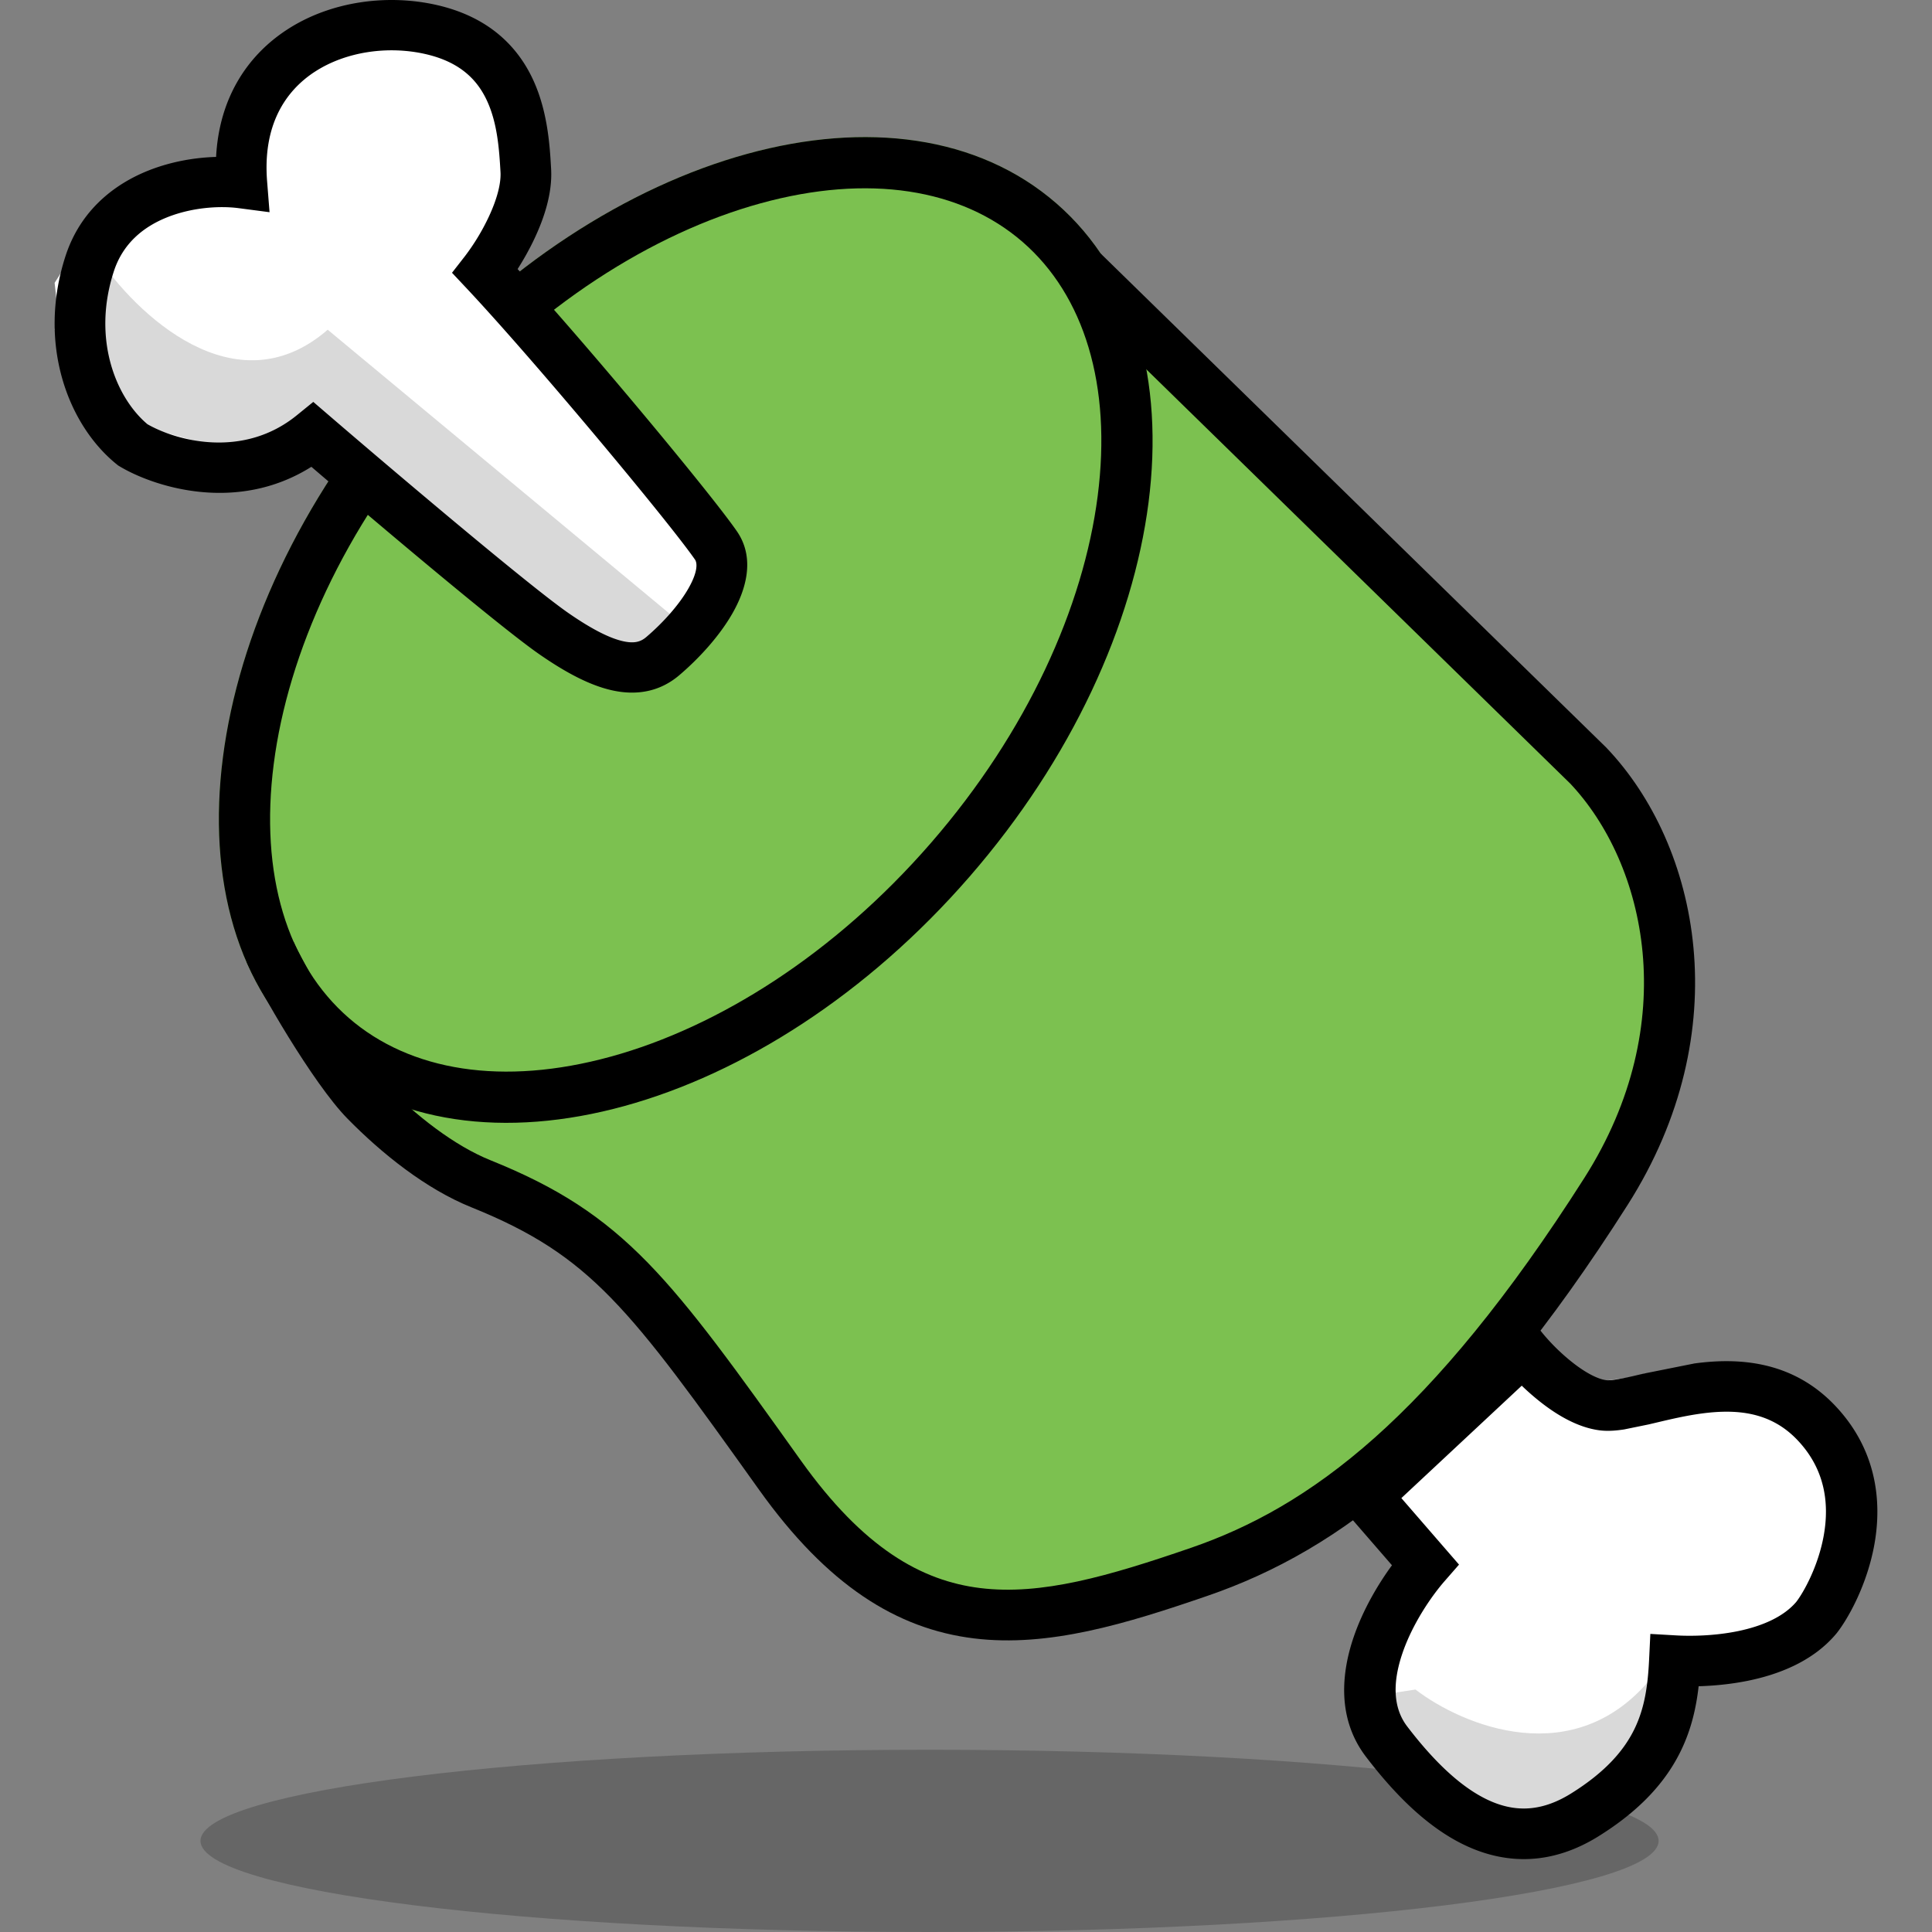 <svg xmlns="http://www.w3.org/2000/svg" width="128" height="128" fill="none" xmlns:v="https://vecta.io/nano"><rect width="100%" height="100%" fill="#808080" stroke="none"/><path d="M109.887 121.963c0 3.335-21.625 6.037-48.302 6.037s-48.302-2.703-48.302-6.037 21.626-6.037 48.302-6.037 48.302 2.703 48.302 6.037z" fill="#000" fill-opacity=".2"/><path d="M92.796 103.181l-1.887-5.29 8.75-8.532 3.431 2.389c1.659-.114 5.113-.41 5.662-.682.686-.342 8.578.17 9.264.682s3.26 3.583 3.432 3.925c.137.273.4 3.64.514 5.289l-2.058 4.778c-.343.341-4.289 2.901-4.632 3.242-.275.273-3.432.114-4.975 0v4.607l-6.691 7.167-7.034-1.024-5.147-4.266-.857-5.631z" fill="#fff"/><path d="M109.47 111.088c-5.124 6.377-12.596 3.223-15.691.848l-2.827.431c.587 1.639 3.82 4.828 3.948 4.828s3.469 2.375 5.124 3.563l4.964-1.188 4.483-2.375c2.135-4.693 5.124-12.484 0-6.106z" fill="#d9d9d9"/><path fill-rule="evenodd" d="M101.071 86.943l1.161 1.426a13.24 13.24 0 0 0 1.951 1.899c.886.697 1.679 1.1 2.229 1.172.077.011.276.013.664-.047a18.84 18.84 0 0 0 1.359-.28l.443-.104 3.385-.677c2.883-.389 6.471-.209 9.323 2.801 2.767 2.921 3.094 6.354 2.607 9.133-.478 2.722-1.754 4.985-2.509 5.938l-.015.018-.015.018c-1.553 1.854-3.864 2.707-5.828 3.11-1.179.241-2.327.34-3.287.368-.156 1.373-.47 2.819-1.169 4.261-.992 2.049-2.684 3.949-5.466 5.68-3.071 1.911-6.081 1.885-8.785.621-2.57-1.201-4.776-3.473-6.62-5.89-1.921-2.517-1.635-5.531-.815-7.931.619-1.811 1.607-3.486 2.537-4.756l-4.067-4.691zm-8.227 12.31l3.82 4.406-.949 1.087c-.919 1.053-2.143 2.863-2.798 4.779-.663 1.94-.633 3.617.311 4.853 1.736 2.275 3.538 4.024 5.358 4.875 1.687.788 3.452.845 5.495-.426 2.333-1.452 3.54-2.903 4.211-4.288.684-1.413.884-2.904.966-4.596l.082-1.692 1.721.099c.872.05 2.459.049 4.071-.281 1.634-.336 3.04-.956 3.876-1.941.447-.575 1.455-2.318 1.826-4.432.364-2.079.095-4.343-1.742-6.281-1.752-1.849-3.961-2.088-6.364-1.765-1.047.142-2.048.378-3.027.61l-.475.112-1.62.331c-.501.077-1.081.132-1.642.058-1.497-.196-2.892-1.077-3.909-1.877a16.32 16.32 0 0 1-1.235-1.079z" fill="#000"/><g fill="#7cc150"><path d="M30.813 76.402l-6.22-3.947 17.548-1.114 13.017-6.412c4.058-4.106 12.409-12.418 13.355-12.823s4.001-8.267 5.41-12.147l2.029-18.222 30.543 29.227 4.945 13.966-7.365 18.775c-.271 1.485-14.034 14.013-21.361 19.692l-17.92 2.868-8.815-4.247-7.237-11.24z"/><path d="M64.241 58.075C50.682 73.686 31.267 79.027 20.879 70.004s-7.818-28.993 5.742-44.605S59.594 4.447 69.982 13.47s7.818 28.993-5.742 44.605z"/></g><g fill="#000" fill-rule="evenodd"><path d="M40.47 70.004c7.117-1.959 14.805-6.785 21.207-14.156s10.105-15.659 11.047-22.98c.946-7.35-.9-13.301-4.969-16.835s-10.22-4.529-17.364-2.563c-7.117 1.958-14.805 6.784-21.207 14.156s-10.105 15.659-11.047 22.98c-.946 7.349.901 13.301 4.969 16.834s10.22 4.529 17.364 2.563zm-19.591 0c10.388 9.023 29.802 3.682 43.362-11.929s16.13-35.582 5.742-44.605S40.18 9.788 26.621 25.399s-16.13 35.582-5.742 44.605z"/><path d="M104.012 51.894L70.588 19.233l2.341-2.429 33.489 32.723.03.032c6.127 6.445 8.738 18.712 1.386 30.271-10.375 16.313-19.024 22.866-27.812 25.89-5.398 1.858-10.544 3.435-15.495 2.828-5.113-.627-9.718-3.521-14.223-9.828-4.351-6.091-7.112-9.945-9.821-12.724-2.634-2.703-5.223-4.386-9.254-6.01-3.017-1.216-5.933-3.554-8.221-5.887-2.276-2.321-5.9-8.62-6.665-10.369l3.108-1.338c.533 1.219 3.843 7.179 5.986 9.365 2.131 2.174 4.664 4.148 7.067 5.116 4.406 1.774 7.408 3.703 10.415 6.787 2.921 2.996 5.841 7.084 10.105 13.054l.046.064c4.134 5.788 7.977 7.959 11.874 8.436 4.058.497 8.484-.781 13.969-2.669 7.813-2.688 15.924-8.577 26.057-24.508 6.526-10.26 4.076-20.818-.956-26.144z"/></g><path d="M27.58 35.229c.822.791 9.471 5.826 13.692 8.244l5.134-1.814.685-4.947-2.224-4.122-7.017-8.409-5.477-6.266 1.711-4.287-.856-6.431-2.567-4.782h-7.36l-6.333 2.968-1.883 6.595-3.252.824c-1.597.44-4.929 1.451-5.477 1.979S4.304 17.64 3.619 18.74c.228 2.253.89 7.156 1.711 8.739 1.027 1.979 3.081 2.308 4.279 2.308s6.675.165 7.359 0c.548-.132 3.08-1.044 4.279-1.484l6.333 6.926z" fill="#fff"/><path d="M21.712 21.845c-6.124 5.313-12.758-1.078-15.309-4.939H4.489l-.87 4.939 4.175 5.96 7.481 2.043 5.393-2.043 4.349 4.428 16.695 11.909 2.964-3.223z" fill="#d9d9d9"/><path fill-rule="evenodd" d="M19.003 1.974C21.957.044 25.759-.41 29.005.348c3.397.793 5.313 2.746 6.332 4.976.965 2.111 1.094 4.409 1.176 5.881v.007c.09 1.609-.48 3.271-1.091 4.571-.352.751-.751 1.45-1.129 2.043 4.762 5.21 12.827 14.906 14.528 17.372 1.272 1.845.533 3.987-.289 5.429-.885 1.552-2.26 3.03-3.532 4.111s-2.795 1.356-4.411 1.006c-1.512-.327-3.132-1.2-4.869-2.406-2.572-1.786-10.61-8.574-15.091-12.411-4.961 3.127-10.469 1.311-12.703-.029l-.099-.059-.09-.073C4.48 28.14 2.462 22.741 4.342 16.96c.975-2.999 3.195-4.746 5.489-5.66 1.506-.6 3.086-.863 4.486-.904.2-3.867 2.046-6.698 4.686-8.422zm1.847 2.784c-1.99 1.301-3.444 3.583-3.154 7.249l.162 2.052-2.057-.269c-1.236-.162-3.067-.054-4.718.603-1.611.642-2.947 1.756-3.543 3.59-1.459 4.488.152 8.377 2.228 10.122 1.905 1.095 6.32 2.312 9.893-.589l1.095-.889 1.069.919c4.239 3.645 13.225 11.258 15.823 13.062 1.623 1.127 2.803 1.695 3.657 1.88.749.162 1.156.02 1.51-.28 1.08-.919 2.158-2.108 2.794-3.222.699-1.226.548-1.75.44-1.905-1.678-2.435-10.618-13.165-15.13-17.974l-.972-1.035.872-1.12a14.53 14.53 0 0 0 1.558-2.576c.529-1.127.827-2.188.782-2.979-.086-1.529-.21-3.227-.882-4.696-.619-1.354-1.727-2.567-4.041-3.108-2.466-.576-5.3-.197-7.386 1.166z" fill="#000"/></svg>